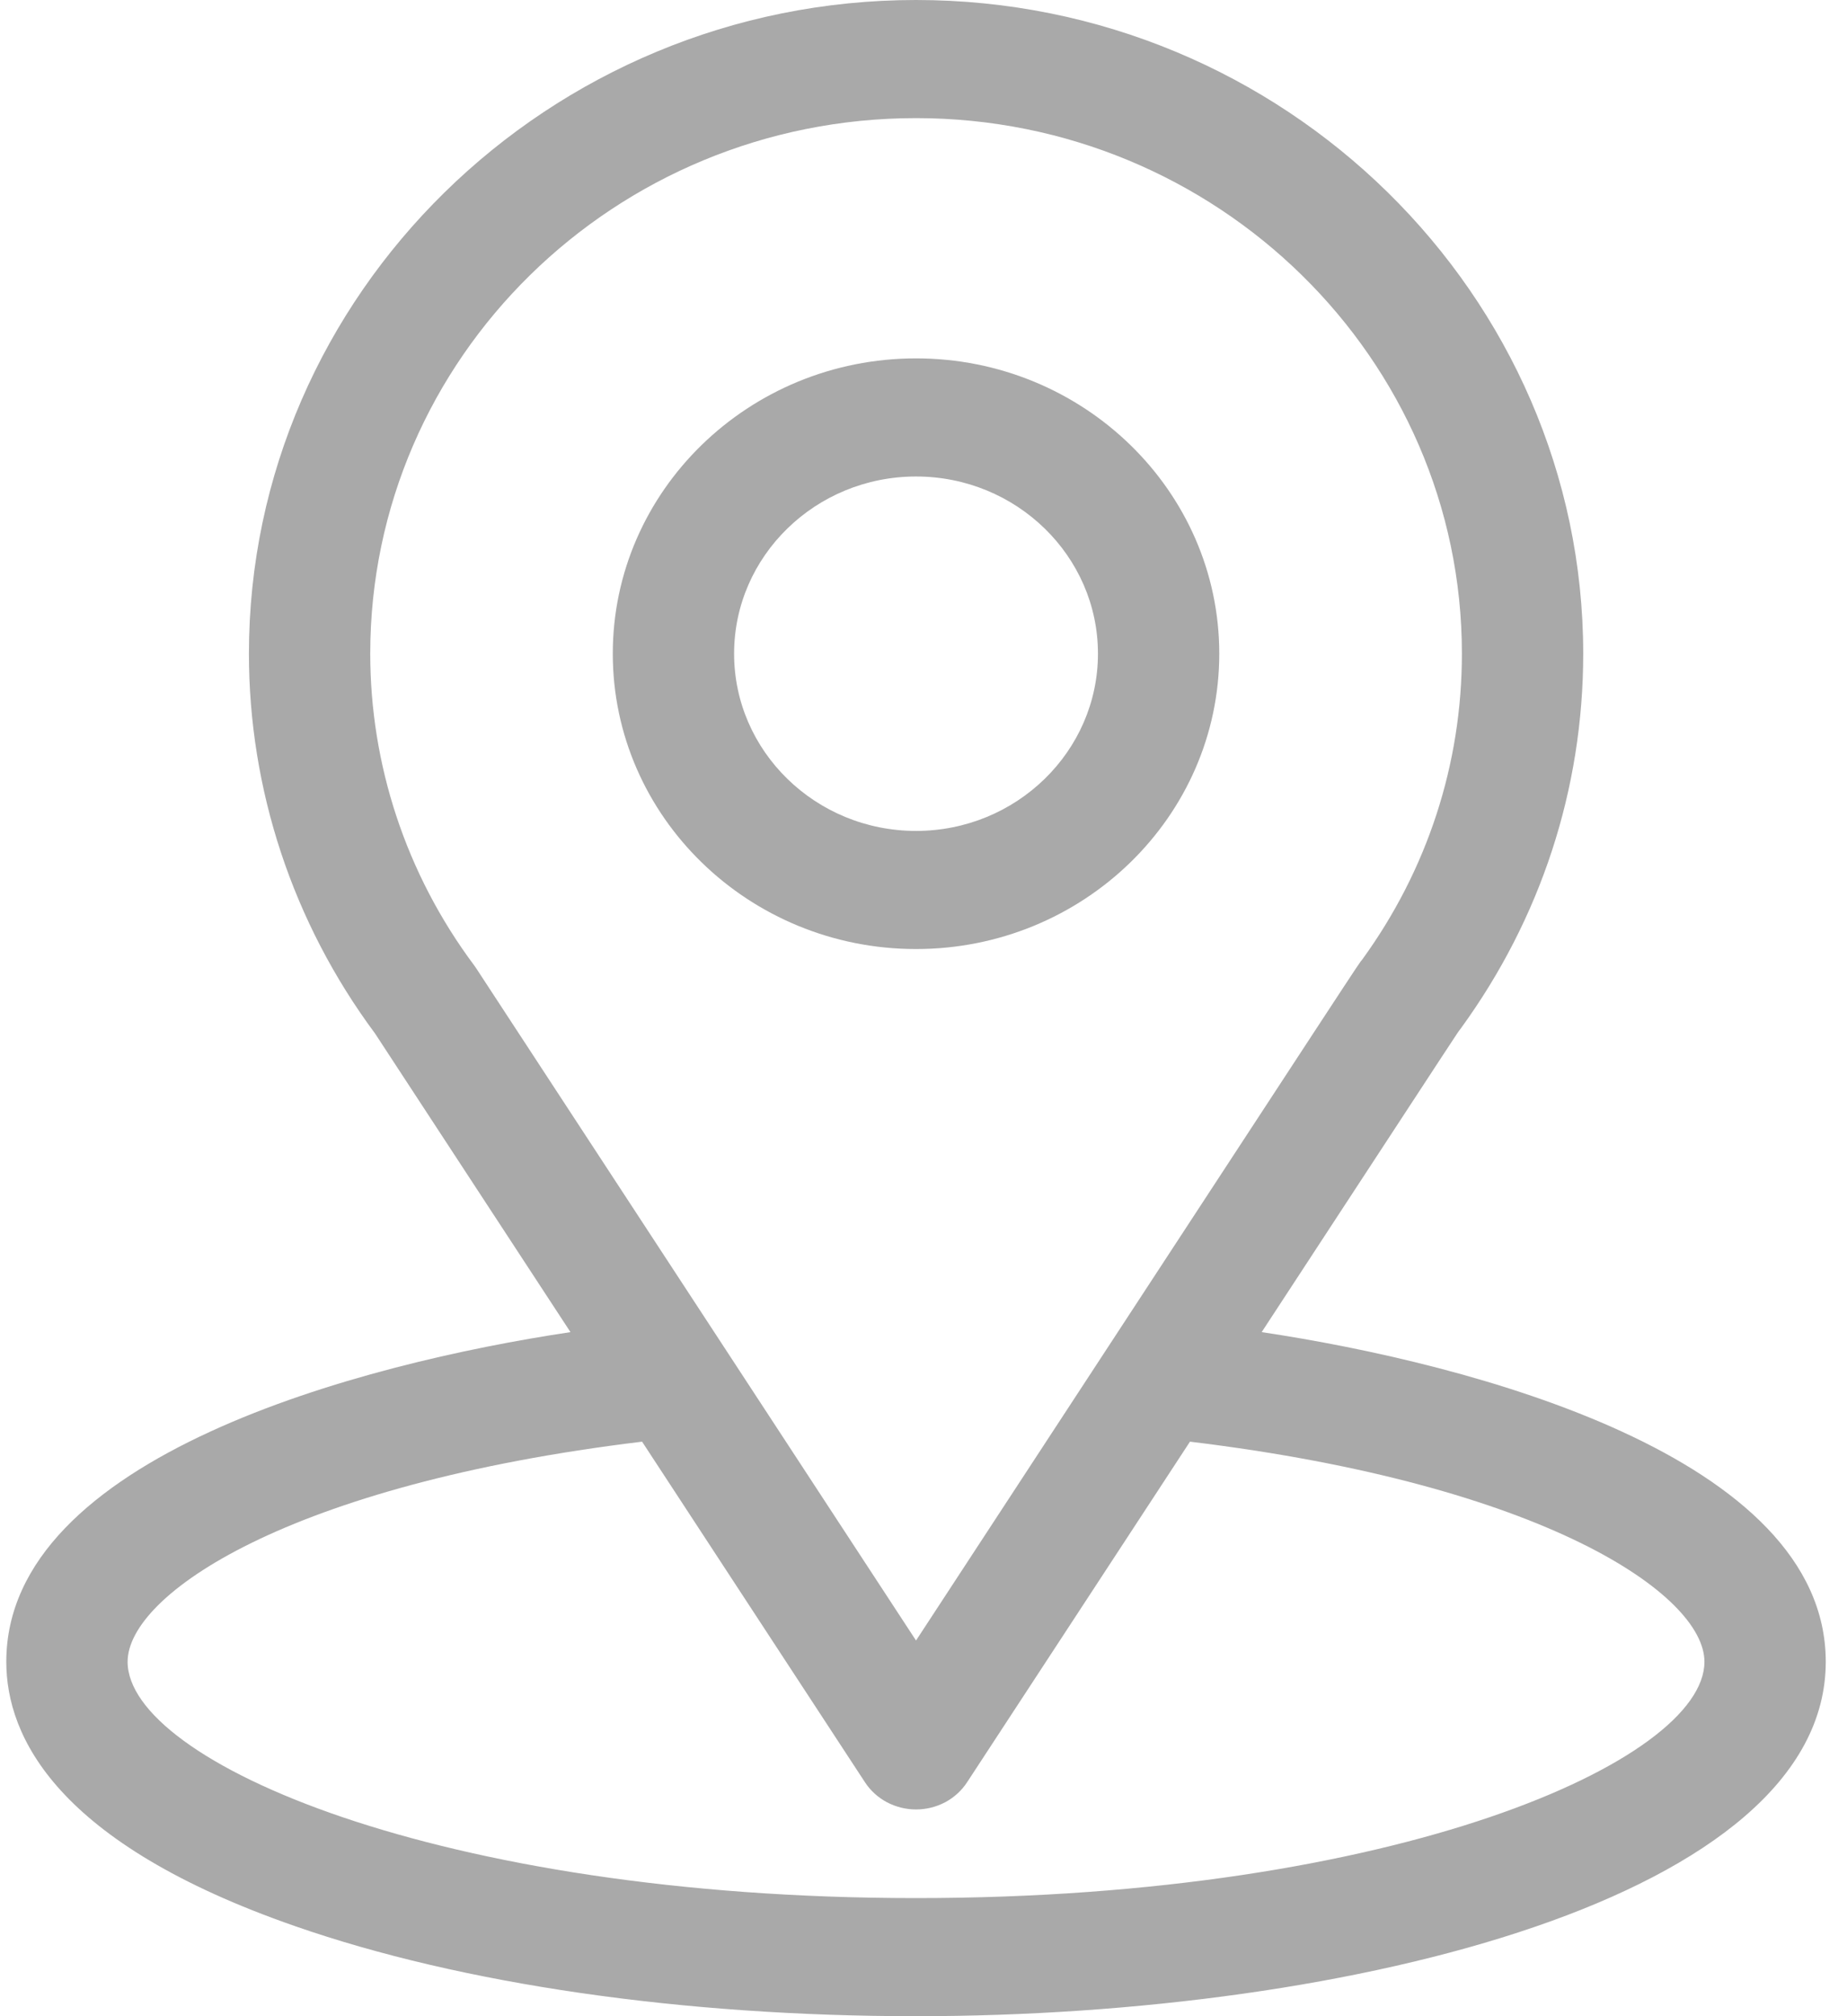 <svg width="22" height="24" viewBox="0 0 22 24" fill="none" xmlns="http://www.w3.org/2000/svg">
<path d="M15.028 15.857C17.652 11.85 17.322 12.35 17.398 12.245C18.353 10.934 18.858 9.39 18.858 7.781C18.858 3.515 15.3 0 10.911 0C6.536 0 2.965 3.508 2.965 7.781C2.965 9.389 3.48 10.973 4.467 12.302L6.795 15.857C4.306 16.229 0.075 17.339 0.075 19.781C0.075 20.672 0.672 21.941 3.517 22.929C5.503 23.62 8.129 24 10.911 24C16.114 24 21.747 22.572 21.747 19.781C21.747 17.338 17.521 16.23 15.028 15.857ZM5.674 11.529C5.666 11.517 5.658 11.505 5.649 11.493C4.828 10.394 4.41 9.091 4.41 7.781C4.41 4.265 7.319 1.406 10.911 1.406C14.496 1.406 17.413 4.266 17.413 7.781C17.413 9.093 17.003 10.352 16.226 11.422C16.156 11.511 16.519 10.962 10.911 19.528L5.674 11.529ZM10.911 22.594C5.229 22.594 1.52 20.968 1.52 19.781C1.52 18.984 3.426 17.672 7.648 17.161L10.302 21.214C10.367 21.314 10.457 21.396 10.564 21.453C10.67 21.509 10.79 21.539 10.911 21.539C11.033 21.539 11.152 21.509 11.259 21.453C11.365 21.396 11.455 21.314 11.52 21.214L14.174 17.161C18.397 17.672 20.302 18.984 20.302 19.781C20.302 20.958 16.627 22.594 10.911 22.594Z" fill="#A9A9A9"/>
<path d="M10.911 4.266C8.919 4.266 7.299 5.843 7.299 7.781C7.299 9.72 8.919 11.297 10.911 11.297C12.902 11.297 14.523 9.72 14.523 7.781C14.523 5.843 12.902 4.266 10.911 4.266ZM10.911 9.891C9.716 9.891 8.744 8.944 8.744 7.781C8.744 6.618 9.716 5.672 10.911 5.672C12.106 5.672 13.078 6.618 13.078 7.781C13.078 8.944 12.106 9.891 10.911 9.891Z" fill="#A9A9A9"/>
</svg>
